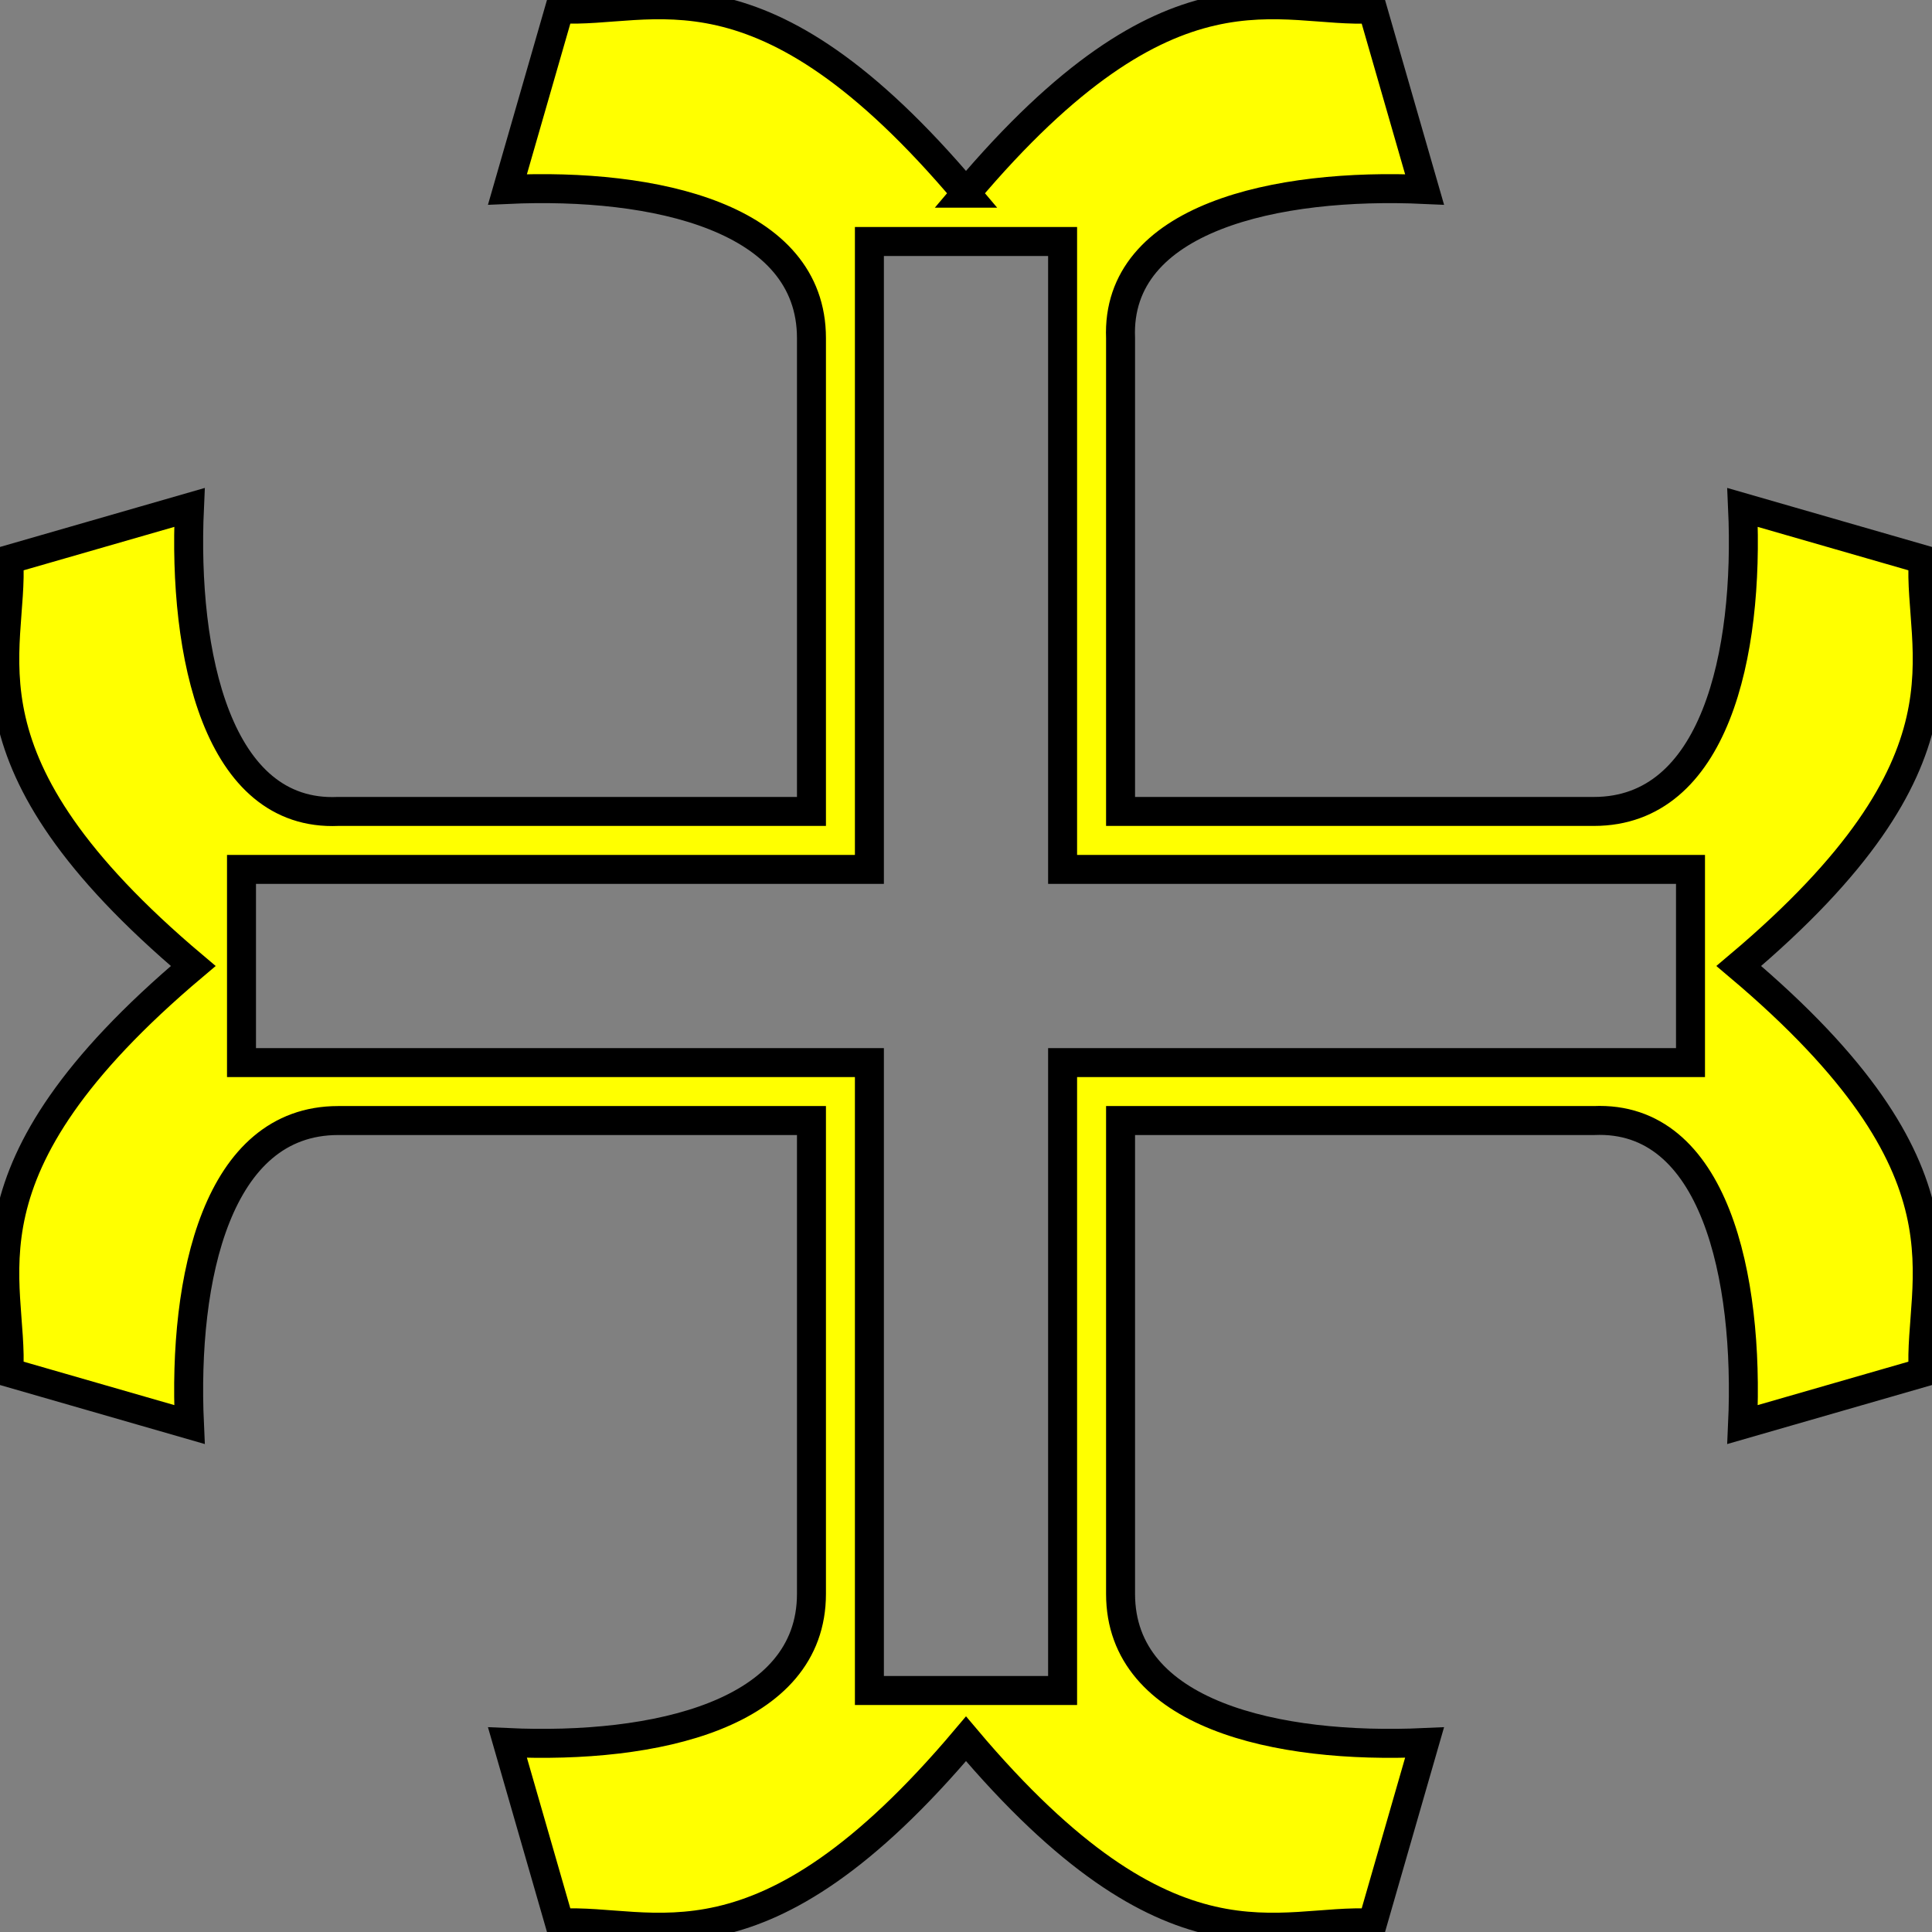 <?xml version="1.0" encoding="UTF-8" standalone="no"?>
<svg
   xmlns:dc="http://purl.org/dc/elements/1.1/"
   xmlns:cc="http://creativecommons.org/ns#"
   xmlns:rdf="http://www.w3.org/1999/02/22-rdf-syntax-ns#"
   xmlns:svg="http://www.w3.org/2000/svg"
   xmlns="http://www.w3.org/2000/svg"
   id="svg7"
   version="1.1"
   height="200"
   width="200">

  <rect width="100%" height="100%" fill="#808080" stroke="none"/>

  <g
     id="body"
     style="fill:#ffff00;fill-rule:evenodd;stroke:#000000;stroke-width:3">
    <path
       id="path4"
       d="M 100,20 C 121.362,-5.331 132.471,1.498 142.082,0.914 L 147.471,19.611 C 132.192,18.91 115.49,22.51 116,35 v 49 h 49 c 12.5,0 16.09,-16.19 15.39,-31.47 l 18.7,5.389 c -0.59,9.61 6.24,20.72 -19.09,42.08 25.33,21.36 18.5,32.47 19.09,42.08 l -18.7,5.389 c 0.7,-15.28 -2.901,-32.025 -15.39,-31.47 h -49 v 49 c 0,12.5 16.19,16.09 31.47,15.39 l -5.389,18.7 c -9.61,-0.59 -20.72,6.24 -42.08,-19.09 -21.36,25.33 -32.47,18.5 -42.08,19.09 l -5.389,-18.7 c 15.28,0.7 31.47,-2.889 31.47,-15.39 v -49 h -49 c -12.5,0 -16.09,16.19 -15.39,31.47 l -18.7,-5.389 c 0.59,-9.61 -6.24,-20.72 19.09,-42.08 -25.33,-21.36 -18.5,-32.47 -19.09,-42.08 l 18.7,-5.389 C 18.912,67.81 22.513,84.555 35.002,84 h 49 V 35 c 0,-12.5 -16.19,-16.09 -31.47,-15.39 l 5.389,-18.7 c 9.61,0.59 20.72,-6.24 42.08,19.09 z m 0,5 H 90 V 90 H 25 v 10 10 h 65 v 65 h 10 10 v -65 h 65 V 100 90 H 110 V 25 Z" />
  </g>
</svg>
